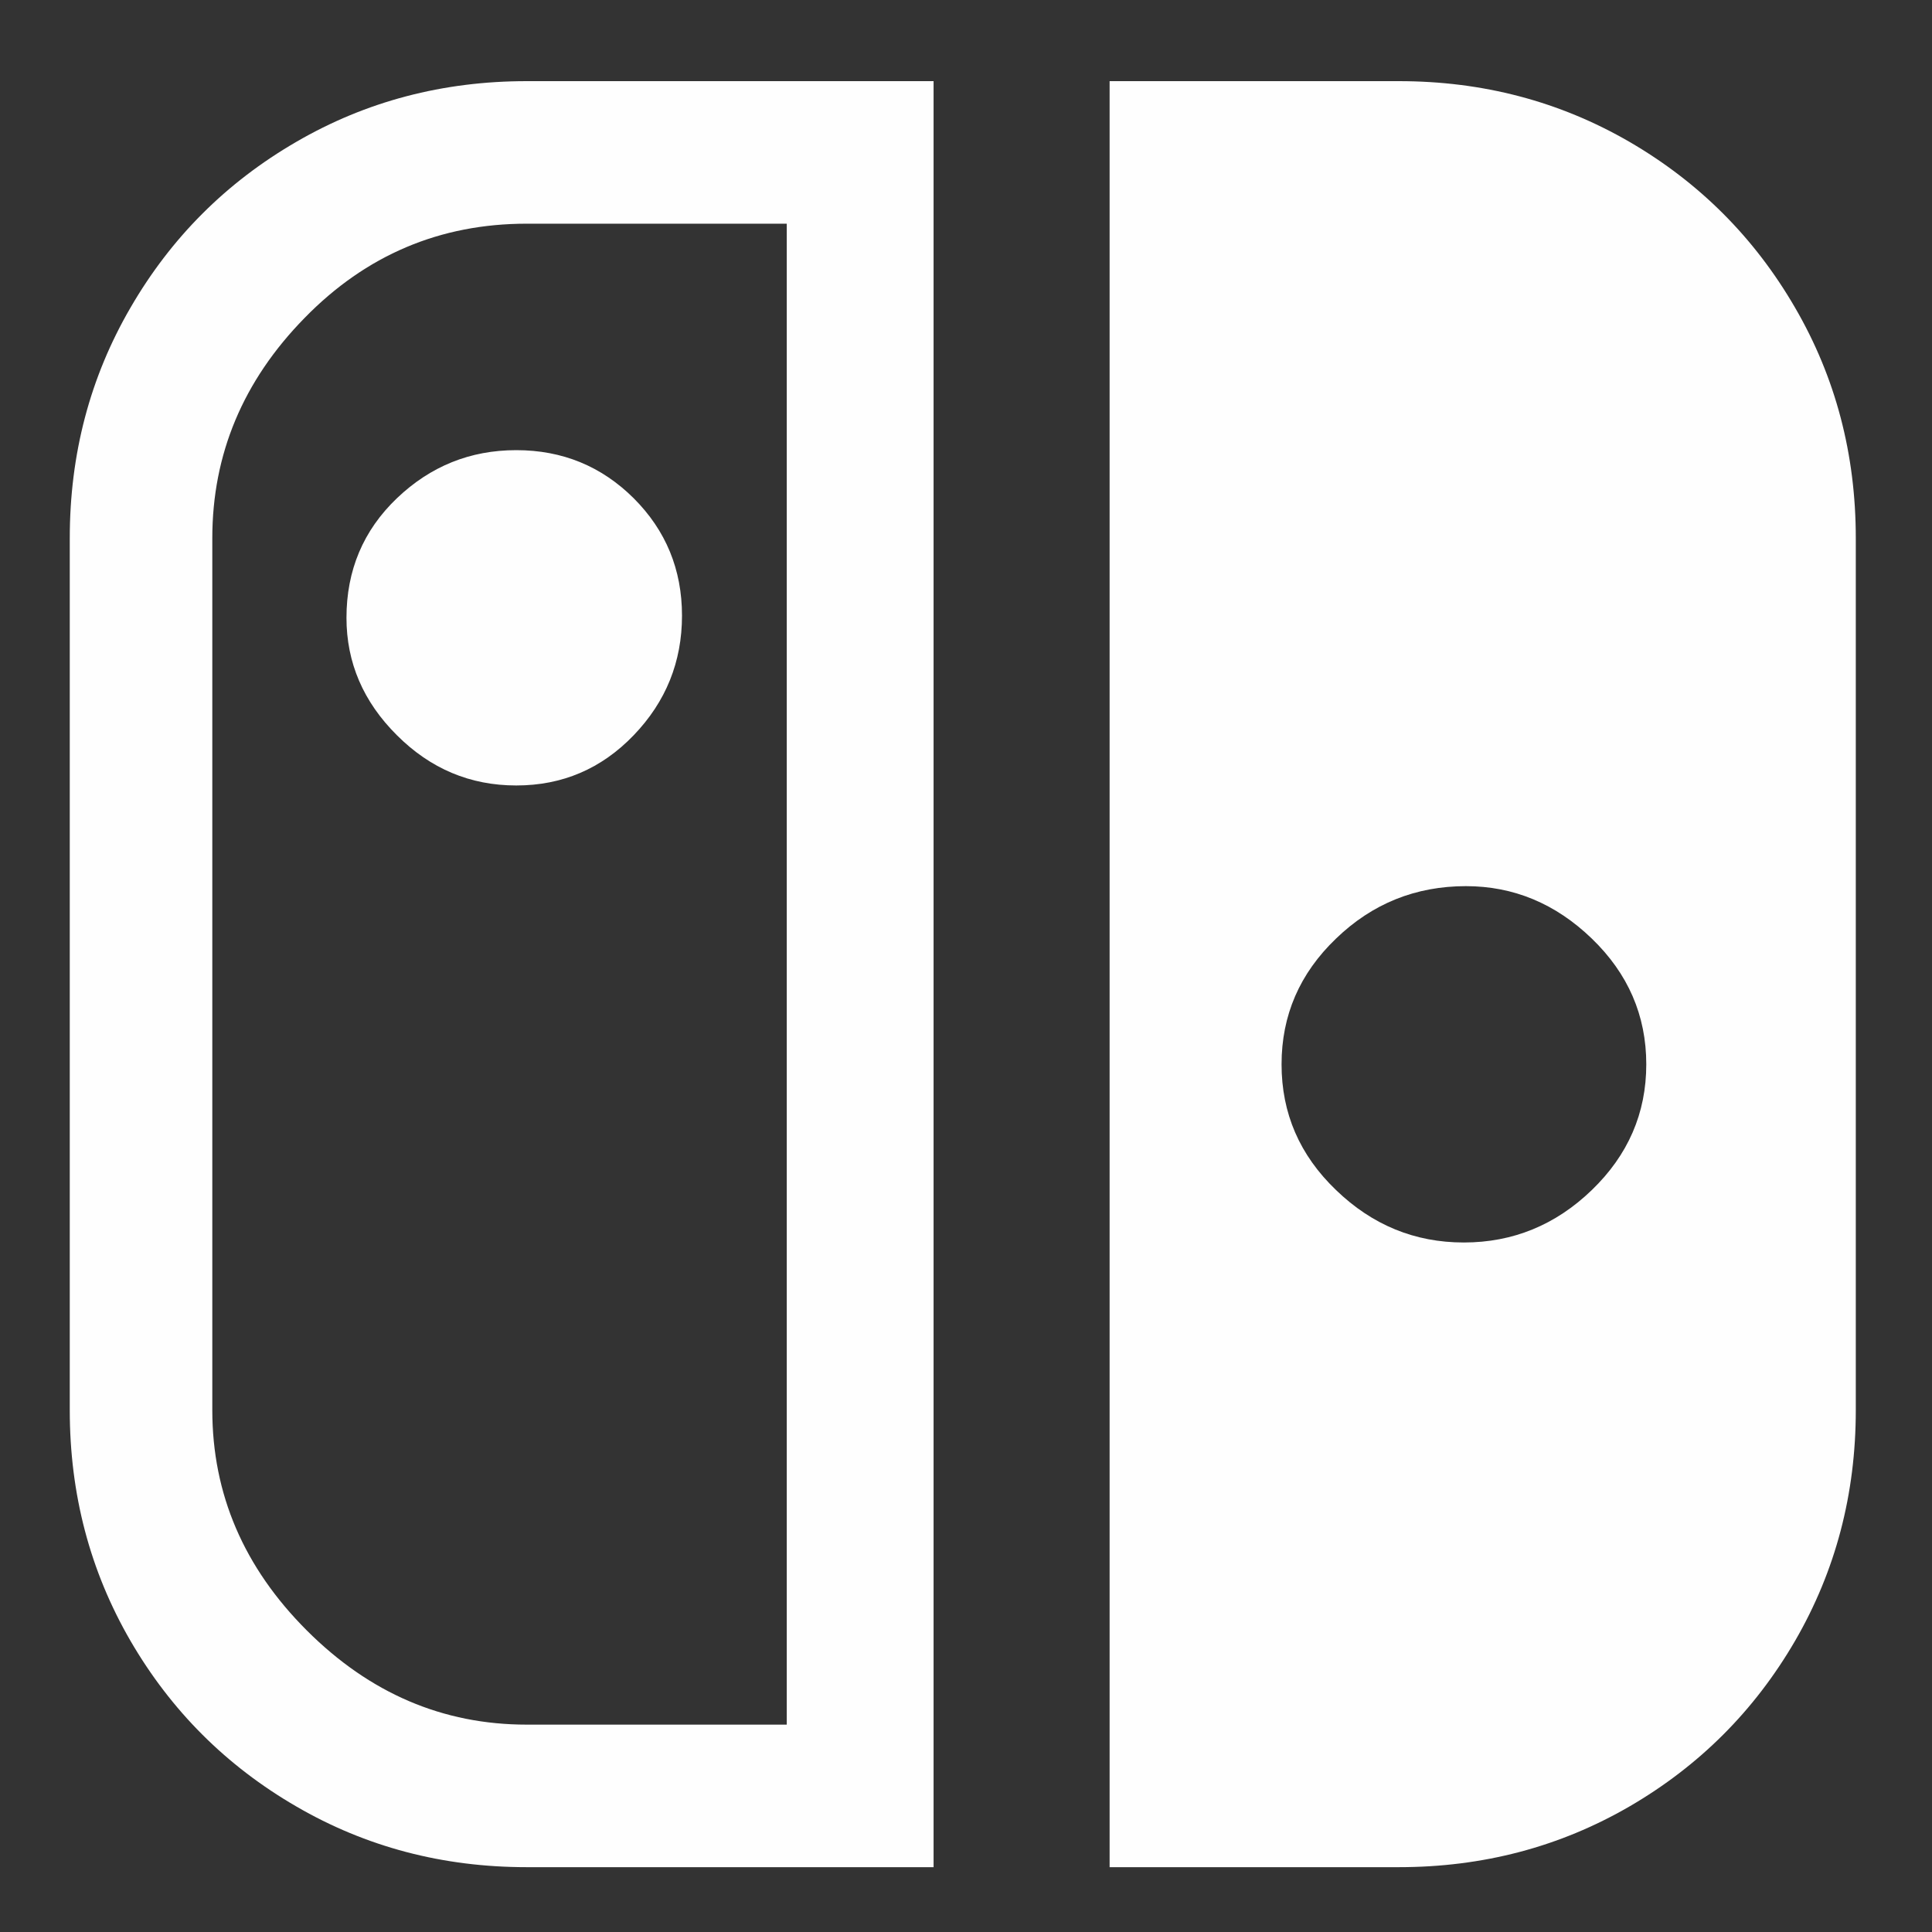 <svg width="9" height="9" viewBox="0 0 9 9" fill="none" xmlns="http://www.w3.org/2000/svg">
<rect x="0" y="0" width="9" height="9" fill="#333333" stroke="none"/>
<path d="M3.665 8.034V1.042H2.454C2.05 1.042 1.705 1.188 1.419 1.481C1.132 1.774 0.989 2.116 0.989 2.507V6.569C0.989 6.96 1.136 7.302 1.429 7.595C1.722 7.888 2.063 8.034 2.454 8.034H3.665ZM2.454 0.378H4.349V8.698H2.454C2.063 8.698 1.705 8.604 1.38 8.415C1.054 8.226 0.797 7.969 0.608 7.644C0.419 7.318 0.325 6.96 0.325 6.569V2.507C0.325 2.116 0.419 1.758 0.608 1.433C0.797 1.107 1.054 0.85 1.38 0.661C1.705 0.472 2.063 0.378 2.454 0.378ZM1.614 2.878C1.614 2.657 1.692 2.471 1.849 2.321C2.005 2.172 2.19 2.097 2.405 2.097C2.62 2.097 2.802 2.172 2.952 2.321C3.102 2.471 3.177 2.653 3.177 2.868C3.177 3.083 3.102 3.269 2.952 3.425C2.802 3.581 2.62 3.659 2.405 3.659C2.19 3.659 2.005 3.581 1.849 3.425C1.692 3.269 1.614 3.086 1.614 2.878ZM6.829 4.128C6.595 4.128 6.393 4.209 6.224 4.372C6.054 4.535 5.97 4.73 5.97 4.958C5.97 5.186 6.054 5.381 6.224 5.544C6.393 5.707 6.591 5.788 6.819 5.788C7.047 5.788 7.246 5.707 7.415 5.544C7.584 5.381 7.669 5.186 7.669 4.958C7.669 4.73 7.584 4.535 7.415 4.372C7.246 4.209 7.05 4.128 6.829 4.128ZM6.516 8.698H5.169V0.378H6.516C6.907 0.378 7.265 0.472 7.591 0.661C7.916 0.85 8.173 1.107 8.362 1.433C8.551 1.758 8.645 2.116 8.645 2.507V6.569C8.645 6.96 8.551 7.318 8.362 7.644C8.173 7.969 7.916 8.226 7.591 8.415C7.265 8.604 6.907 8.698 6.516 8.698Z" fill="#FEFEFE"/>
</svg>
